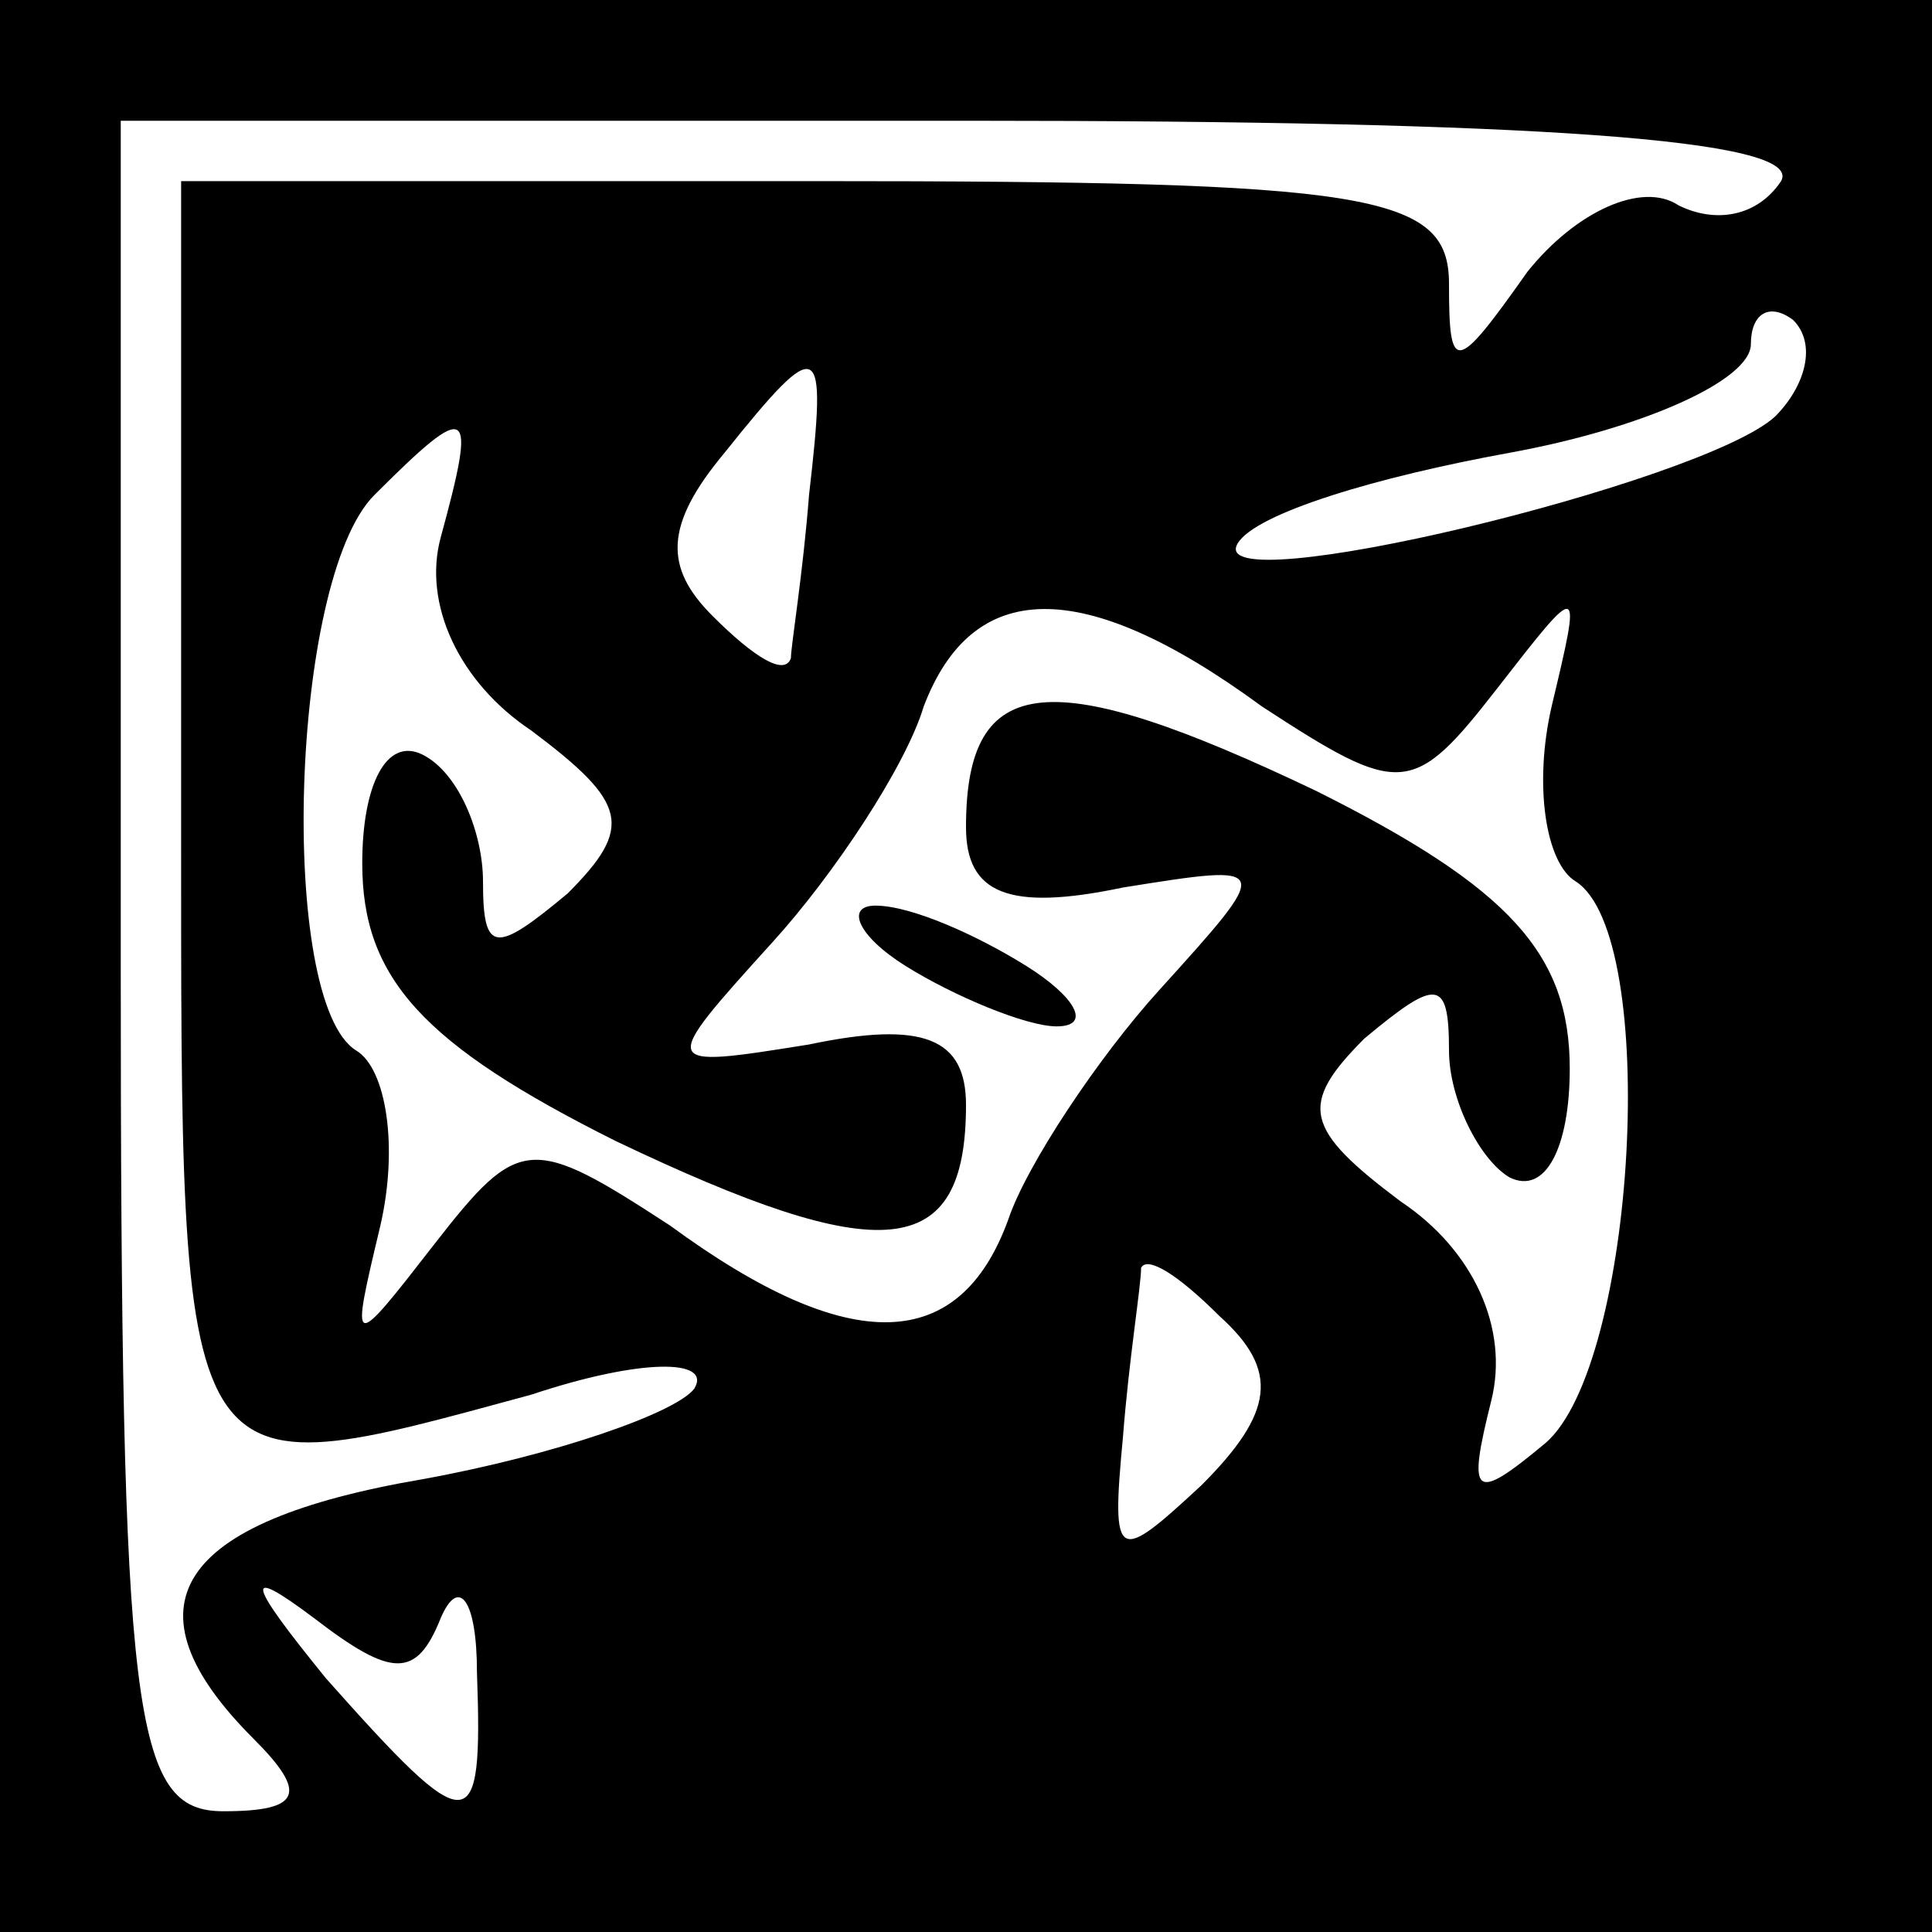 <?xml version="1.0" standalone="no"?>
<!DOCTYPE svg PUBLIC "-//W3C//DTD SVG 20010904//EN"
 "http://www.w3.org/TR/2001/REC-SVG-20010904/DTD/svg10.dtd">
<svg version="1.0" xmlns="http://www.w3.org/2000/svg"
 width="32pt" height="32pt" viewBox="0 0 32 32"
 preserveAspectRatio="xMidYMid meet">
<rect x="0" y="0" width="32" height="32" fill="#808080" stroke="none"/>
<g transform="translate(0,32) scale(0.1,-0.1)"
fill="#000000" stroke="none">
<path fill="#000000" stroke="none" d="M0 160 l0 -160 160 0 160 0 0 160 0
160 -160 0 -160 0 0 -160z"/>
<path fill="#ffffff" stroke="none" d="M295 290 c-4 -6 -11 -7 -17 -4 -6 4
-17 -1 -25 -11 -12 -17 -13 -17 -13 -2 0 15 -13 17 -105 17 l-105 0 0 -105 c0
-114 -1 -112 58 -96 18 6 30 6 27 1 -3 -4 -23 -11 -45 -15 -41 -7 -50 -21 -28
-43 9 -9 8 -12 -5 -12 -15 0 -17 15 -17 140 l0 140 141 0 c92 0 138 -3 134
-10z"/>
<path fill="#ffffff" stroke="none" d="M294 251 c-12 -11 -95 -31 -89 -21 3 5
23 11 45 15 22 4 40 12 40 18 0 5 3 7 7 4 4 -4 2 -11 -3 -16z"/>
<path fill="#ffffff" stroke="none" d="M134 238 c-1 -13 -3 -25 -3 -27 -1 -3
-6 0 -13 7 -8 8 -8 15 2 27 16 20 17 19 14 -7z"/>
<path fill="#ffffff" stroke="none" d="M73 231 c-3 -11 3 -24 15 -32 16 -12
17 -16 6 -27 -12 -10 -14 -10 -14 2 0 8 -4 18 -10 21 -6 3 -10 -5 -10 -18 0
-19 10 -30 42 -46 44 -21 58 -20 58 6 0 11 -7 14 -26 10 -25 -4 -25 -4 -6 17
10 11 22 29 25 39 8 21 26 22 56 0 23 -15 25 -15 39 3 14 18 14 18 9 -3 -3
-13 -1 -26 4 -29 14 -9 10 -80 -5 -93 -12 -10 -13 -9 -9 7 3 12 -3 25 -15 33
-16 12 -17 16 -6 27 12 10 14 10 14 -2 0 -8 5 -18 10 -21 6 -3 10 5 10 18 0
19 -10 30 -42 46 -44 21 -58 20 -58 -6 0 -11 7 -14 26 -10 25 4 25 4 6 -17
-10 -11 -22 -29 -25 -38 -8 -22 -26 -23 -56 -1 -23 15 -25 15 -39 -3 -14 -18
-14 -18 -9 3 3 13 1 26 -4 29 -13 8 -11 78 3 92 16 16 17 15 11 -7z"/>
<path fill="#ffffff" stroke="none" d="M199 74 c-14 -13 -15 -13 -13 8 1 13 3
25 3 28 1 2 6 -1 13 -8 10 -9 9 -16 -3 -28z"/>
<path fill="#ffffff" stroke="none" d="M73 52 c3 7 6 3 6 -9 1 -28 -1 -28 -25
-1 -13 16 -14 19 -2 10 13 -10 17 -10 21 0z"/>
<path fill="#000000" stroke="none" d="M150 160 c8 -5 20 -10 25 -10 6 0 3 5
-5 10 -8 5 -19 10 -25 10 -5 0 -3 -5 5 -10z"/>
</g>
</svg>
